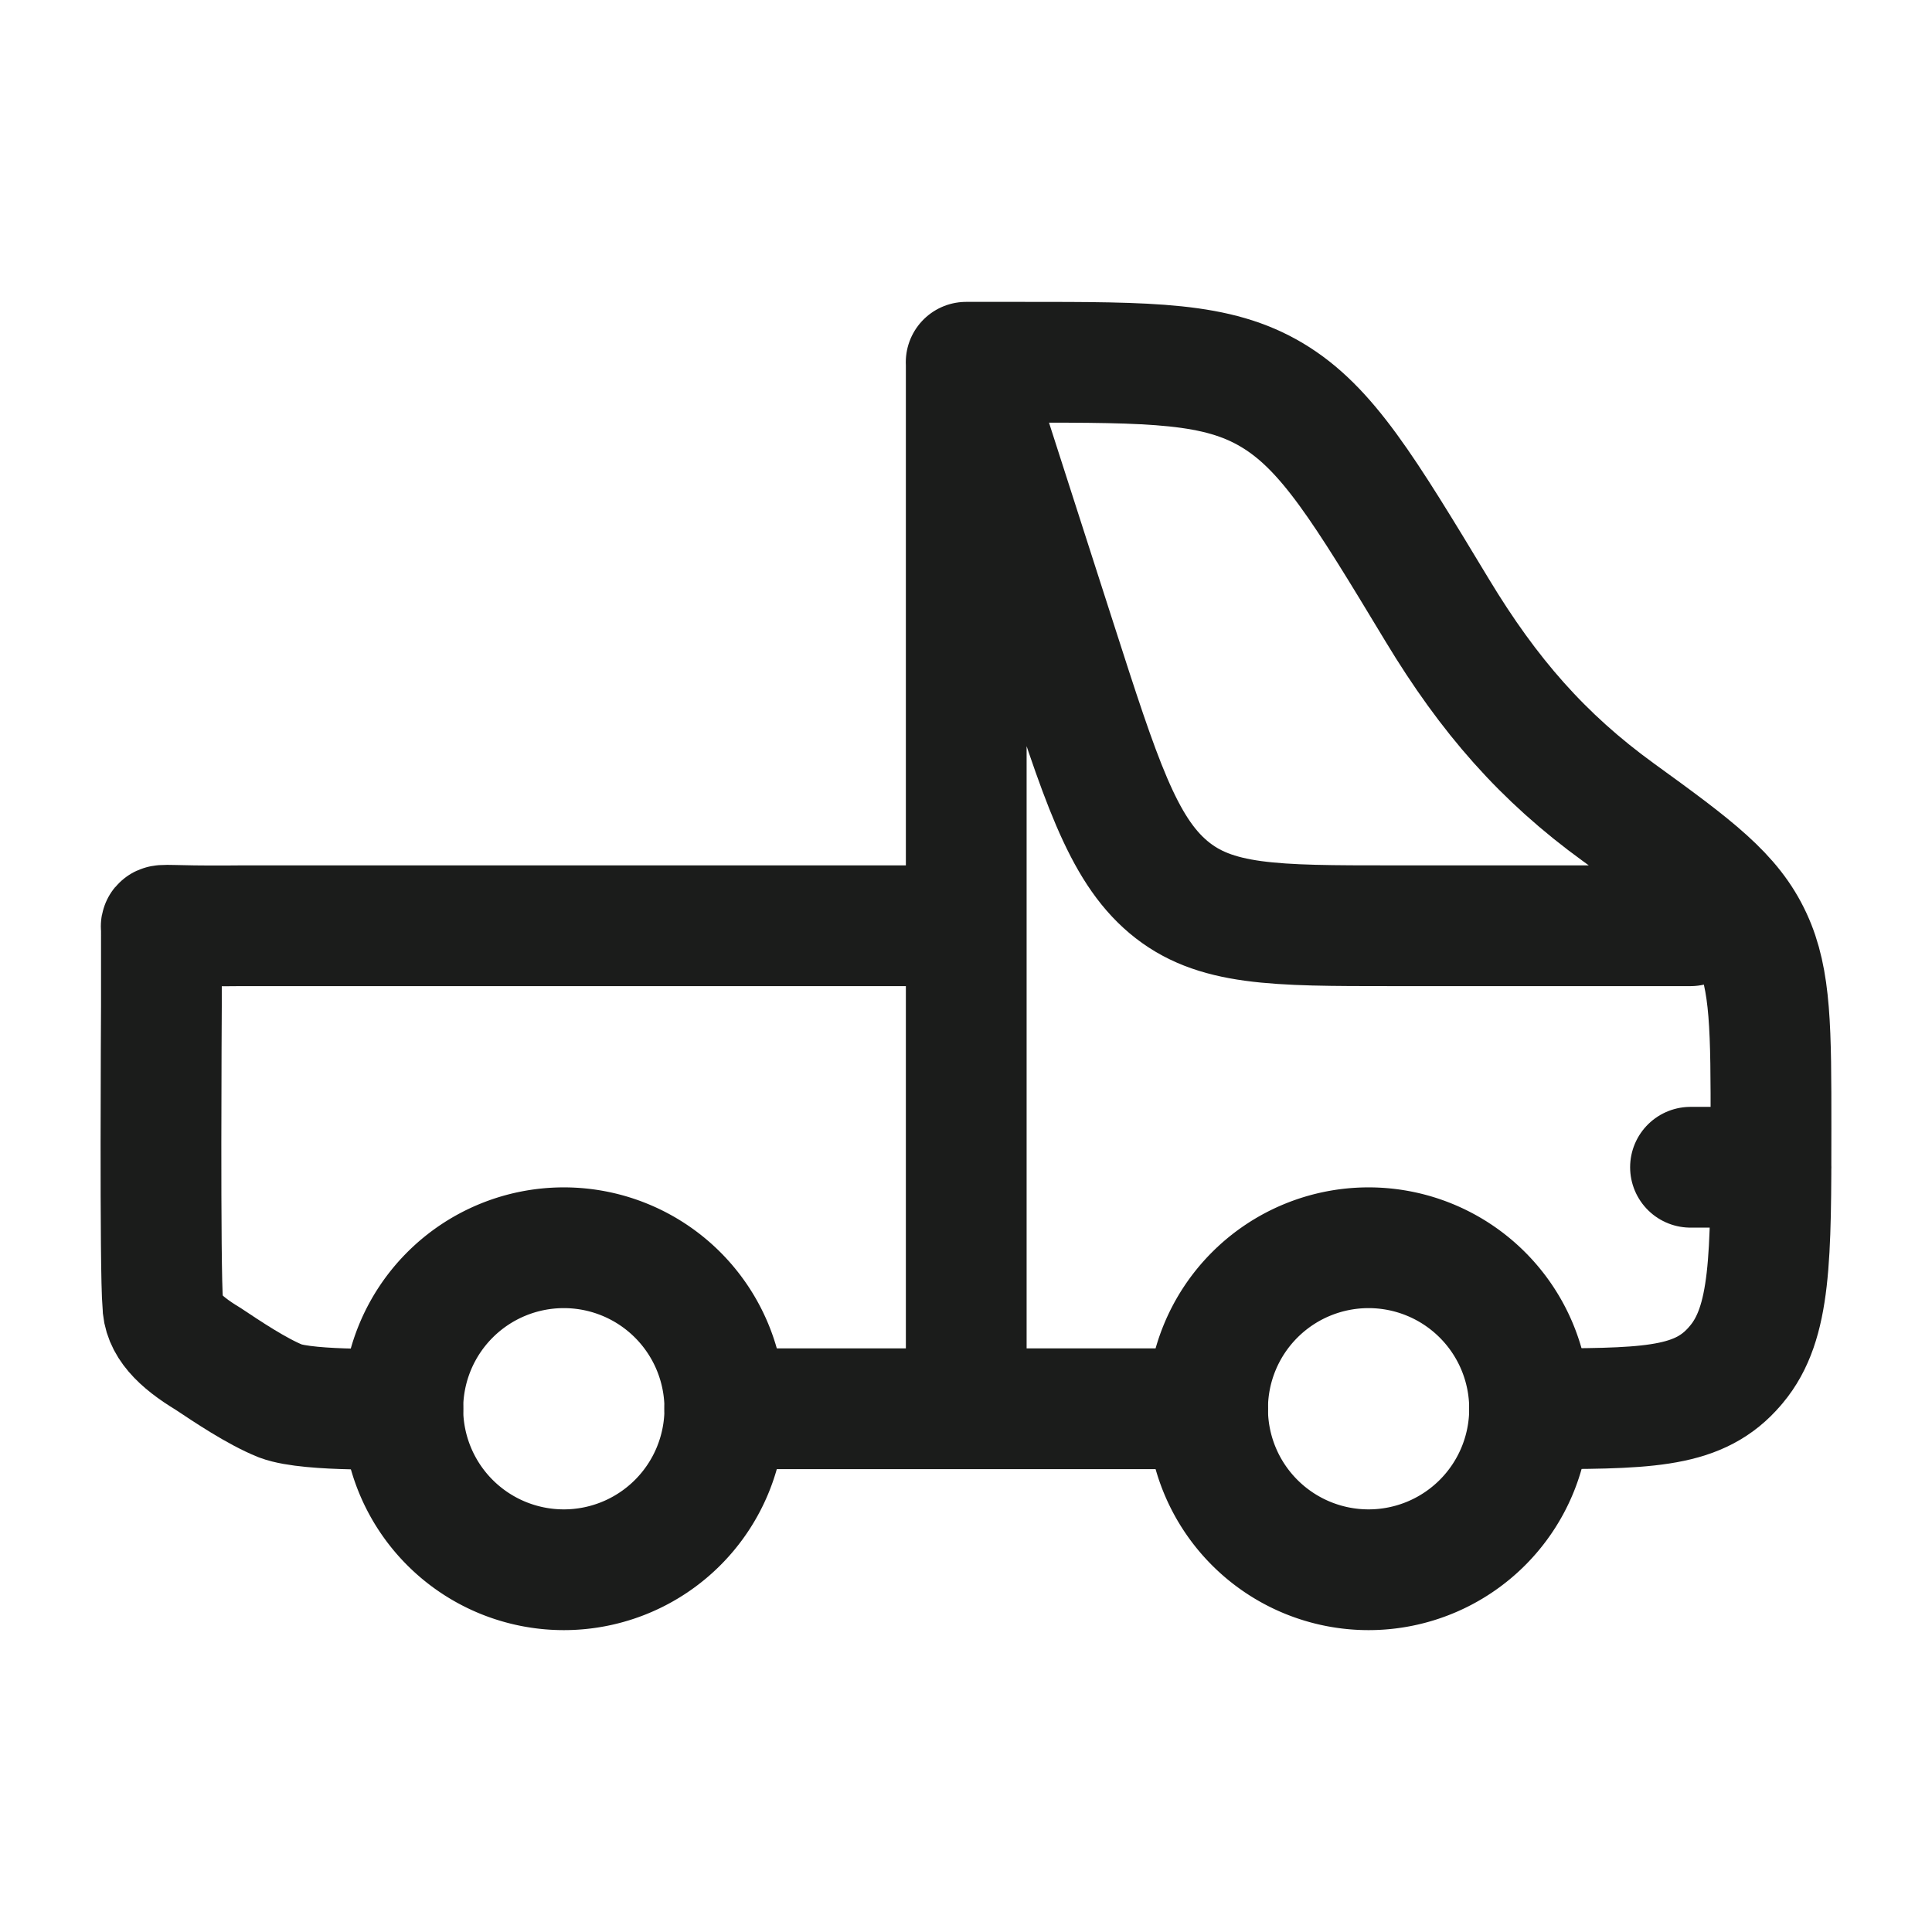 <svg xmlns="http://www.w3.org/2000/svg" width="24" height="24" fill="none" viewBox="0 0 24 24">
  <path stroke="#1B1C1B" stroke-linecap="round" stroke-linejoin="round" stroke-width="1.5" d="M19 17.5c1.424 0 2.062 0 2.514-.487.02-.021.038-.043.057-.065.429-.513.429-1.32.429-2.936 0-1.225 0-1.837-.24-2.354-.25-.54-.702-.877-1.652-1.565-.944-.684-1.614-1.452-2.253-2.51-.912-1.51-1.368-2.265-2.051-2.674-.684-.409-1.49-.409-3.102-.409h-.7m0 0 1.119 3.48c.548 1.705.822 2.557 1.393 3.039.571.481 1.309.481 2.784.481H21m-8.997-7v13m-3 0h5.999m6.998-3h-1m-8.997-3H3.005s-.321.004-.6 0c-.461-.007-.4-.02-.4.04v.96s-.02 3.3.017 3.693c0 .259.203.47.563.687.236.157.606.406.9.524.36.136 1.52.096 1.52.096"/>
  <path stroke="#1B1C1B" stroke-width="1.5" d="M17.001 19.5a2 2 0 1 0 0-4 2 2 0 0 0 0 4Zm-9.997 0a2 2 0 1 0 0-4 2 2 0 0 0 0 4Z"/>
</svg>
